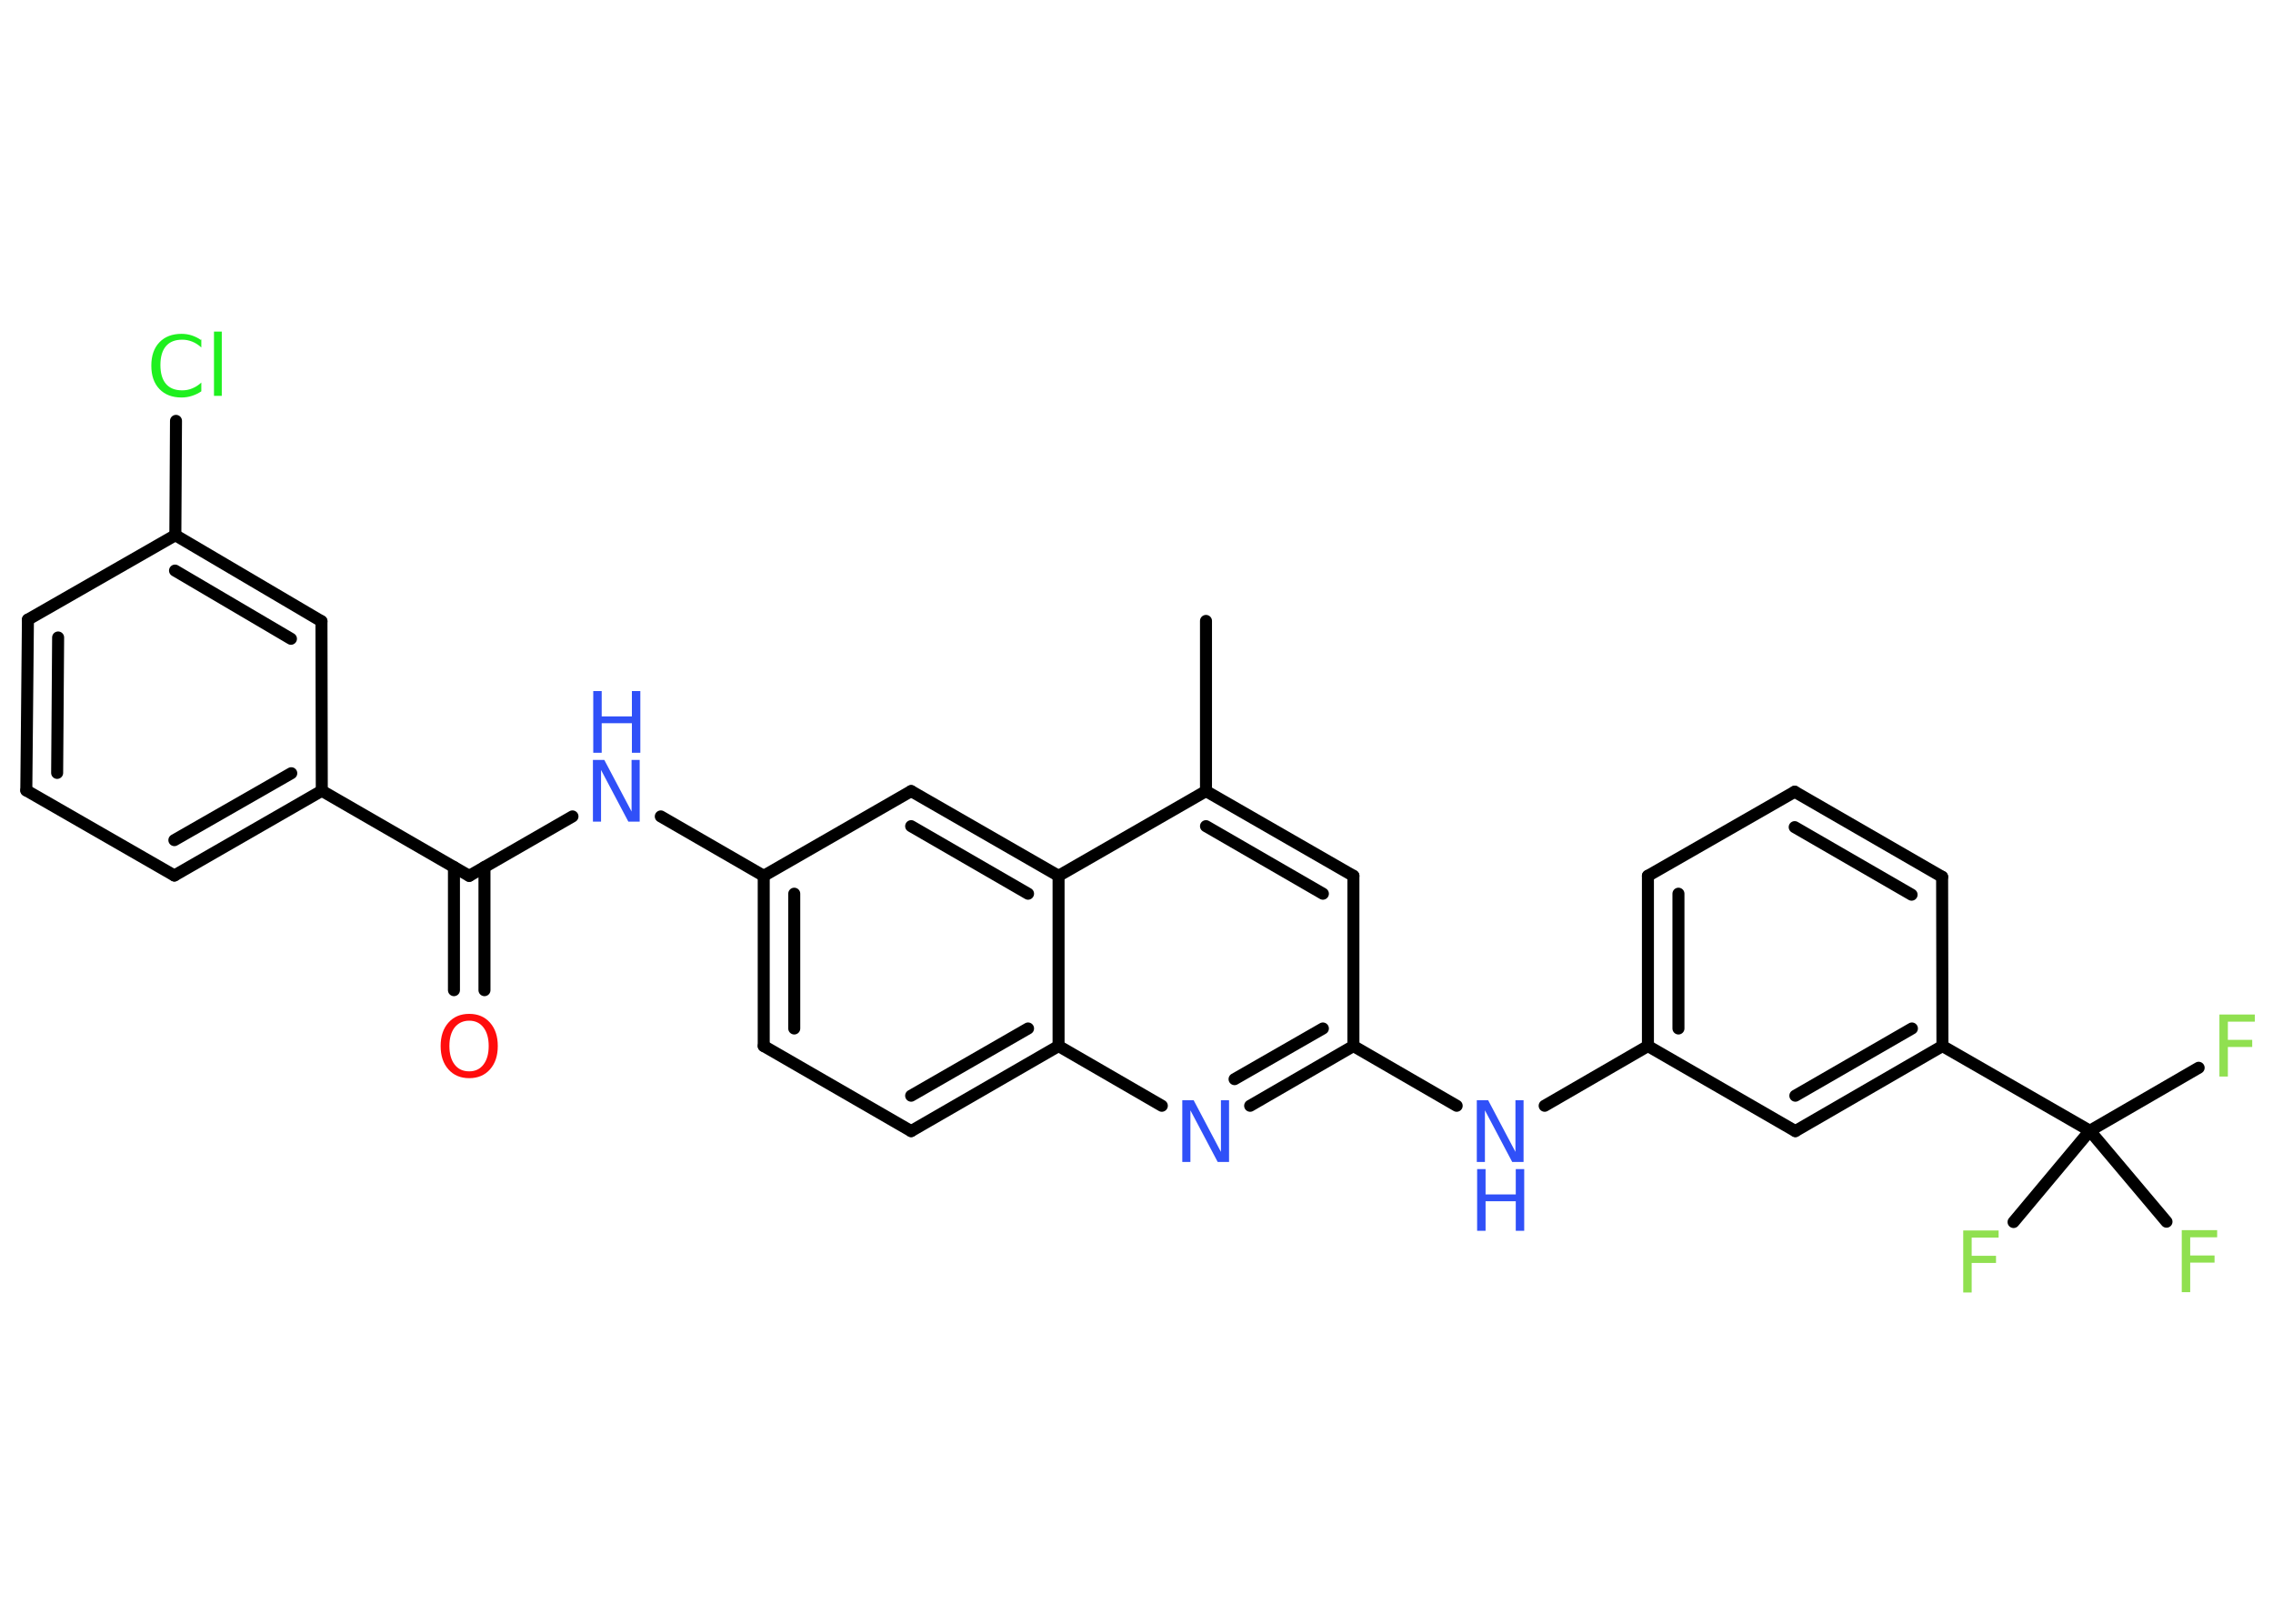 <?xml version='1.0' encoding='UTF-8'?>
<!DOCTYPE svg PUBLIC "-//W3C//DTD SVG 1.1//EN" "http://www.w3.org/Graphics/SVG/1.1/DTD/svg11.dtd">
<svg version='1.2' xmlns='http://www.w3.org/2000/svg' xmlns:xlink='http://www.w3.org/1999/xlink' width='70.0mm' height='50.0mm' viewBox='0 0 70.0 50.0'>
  <desc>Generated by the Chemistry Development Kit (http://github.com/cdk)</desc>
  <g stroke-linecap='round' stroke-linejoin='round' stroke='#000000' stroke-width='.37' fill='#3050F8'>
    <rect x='.0' y='.0' width='70.0' height='50.0' fill='#FFFFFF' stroke='none'/>
    <g id='mol1' class='mol'>
      <line id='mol1bnd1' class='bond' x1='37.14' y1='19.12' x2='37.14' y2='24.36'/>
      <g id='mol1bnd2' class='bond'>
        <line x1='41.68' y1='26.97' x2='37.14' y2='24.36'/>
        <line x1='40.74' y1='27.52' x2='37.14' y2='25.44'/>
      </g>
      <line id='mol1bnd3' class='bond' x1='41.68' y1='26.97' x2='41.68' y2='32.21'/>
      <line id='mol1bnd4' class='bond' x1='41.68' y1='32.21' x2='44.86' y2='34.05'/>
      <line id='mol1bnd5' class='bond' x1='47.57' y1='34.05' x2='50.75' y2='32.21'/>
      <g id='mol1bnd6' class='bond'>
        <line x1='50.75' y1='26.97' x2='50.75' y2='32.21'/>
        <line x1='51.69' y1='27.52' x2='51.69' y2='31.67'/>
      </g>
      <line id='mol1bnd7' class='bond' x1='50.75' y1='26.97' x2='55.27' y2='24.38'/>
      <g id='mol1bnd8' class='bond'>
        <line x1='59.81' y1='27.0' x2='55.27' y2='24.38'/>
        <line x1='58.87' y1='27.55' x2='55.27' y2='25.47'/>
      </g>
      <line id='mol1bnd9' class='bond' x1='59.81' y1='27.0' x2='59.82' y2='32.21'/>
      <line id='mol1bnd10' class='bond' x1='59.82' y1='32.21' x2='64.36' y2='34.82'/>
      <line id='mol1bnd11' class='bond' x1='64.36' y1='34.82' x2='67.71' y2='32.88'/>
      <line id='mol1bnd12' class='bond' x1='64.36' y1='34.82' x2='62.01' y2='37.63'/>
      <line id='mol1bnd13' class='bond' x1='64.36' y1='34.82' x2='66.72' y2='37.62'/>
      <g id='mol1bnd14' class='bond'>
        <line x1='55.29' y1='34.83' x2='59.82' y2='32.21'/>
        <line x1='55.29' y1='33.74' x2='58.88' y2='31.67'/>
      </g>
      <line id='mol1bnd15' class='bond' x1='50.75' y1='32.21' x2='55.29' y2='34.83'/>
      <g id='mol1bnd16' class='bond'>
        <line x1='38.5' y1='34.05' x2='41.68' y2='32.21'/>
        <line x1='38.02' y1='33.23' x2='40.74' y2='31.67'/>
      </g>
      <line id='mol1bnd17' class='bond' x1='35.78' y1='34.05' x2='32.6' y2='32.21'/>
      <g id='mol1bnd18' class='bond'>
        <line x1='28.06' y1='34.83' x2='32.6' y2='32.21'/>
        <line x1='28.06' y1='33.74' x2='31.66' y2='31.67'/>
      </g>
      <line id='mol1bnd19' class='bond' x1='28.06' y1='34.83' x2='23.52' y2='32.21'/>
      <g id='mol1bnd20' class='bond'>
        <line x1='23.52' y1='26.97' x2='23.52' y2='32.21'/>
        <line x1='24.46' y1='27.52' x2='24.46' y2='31.67'/>
      </g>
      <line id='mol1bnd21' class='bond' x1='23.52' y1='26.97' x2='20.35' y2='25.14'/>
      <line id='mol1bnd22' class='bond' x1='17.63' y1='25.14' x2='14.45' y2='26.97'/>
      <g id='mol1bnd23' class='bond'>
        <line x1='14.92' y1='26.7' x2='14.92' y2='30.49'/>
        <line x1='13.98' y1='26.7' x2='13.98' y2='30.49'/>
      </g>
      <line id='mol1bnd24' class='bond' x1='14.45' y1='26.97' x2='9.91' y2='24.35'/>
      <g id='mol1bnd25' class='bond'>
        <line x1='5.37' y1='26.96' x2='9.91' y2='24.35'/>
        <line x1='5.37' y1='25.87' x2='8.97' y2='23.81'/>
      </g>
      <line id='mol1bnd26' class='bond' x1='5.37' y1='26.96' x2='.81' y2='24.34'/>
      <g id='mol1bnd27' class='bond'>
        <line x1='.86' y1='19.08' x2='.81' y2='24.34'/>
        <line x1='1.79' y1='19.63' x2='1.76' y2='23.8'/>
      </g>
      <line id='mol1bnd28' class='bond' x1='.86' y1='19.08' x2='5.4' y2='16.48'/>
      <line id='mol1bnd29' class='bond' x1='5.4' y1='16.48' x2='5.42' y2='12.96'/>
      <g id='mol1bnd30' class='bond'>
        <line x1='9.9' y1='19.13' x2='5.4' y2='16.48'/>
        <line x1='8.96' y1='19.67' x2='5.39' y2='17.57'/>
      </g>
      <line id='mol1bnd31' class='bond' x1='9.91' y1='24.35' x2='9.9' y2='19.13'/>
      <line id='mol1bnd32' class='bond' x1='23.52' y1='26.97' x2='28.06' y2='24.36'/>
      <g id='mol1bnd33' class='bond'>
        <line x1='32.6' y1='26.97' x2='28.06' y2='24.36'/>
        <line x1='31.66' y1='27.52' x2='28.06' y2='25.44'/>
      </g>
      <line id='mol1bnd34' class='bond' x1='37.14' y1='24.36' x2='32.6' y2='26.97'/>
      <line id='mol1bnd35' class='bond' x1='32.6' y1='32.21' x2='32.6' y2='26.97'/>
      <g id='mol1atm5' class='atom'>
        <path d='M45.49 33.88h.34l.84 1.59v-1.59h.25v1.9h-.35l-.84 -1.59v1.59h-.25v-1.9z' stroke='none'/>
        <path d='M45.49 36.0h.26v.78h.93v-.78h.26v1.9h-.26v-.91h-.93v.91h-.26v-1.9z' stroke='none'/>
      </g>
      <path id='mol1atm12' class='atom' d='M68.35 31.24h1.09v.22h-.83v.56h.75v.22h-.75v.91h-.26v-1.9z' stroke='none' fill='#90E050'/>
      <path id='mol1atm13' class='atom' d='M60.46 37.89h1.09v.22h-.83v.56h.75v.22h-.75v.91h-.26v-1.9z' stroke='none' fill='#90E050'/>
      <path id='mol1atm14' class='atom' d='M67.19 37.88h1.09v.22h-.83v.56h.75v.22h-.75v.91h-.26v-1.9z' stroke='none' fill='#90E050'/>
      <path id='mol1atm16' class='atom' d='M36.42 33.88h.34l.84 1.59v-1.59h.25v1.9h-.35l-.84 -1.59v1.59h-.25v-1.9z' stroke='none'/>
      <g id='mol1atm21' class='atom'>
        <path d='M18.27 23.4h.34l.84 1.59v-1.59h.25v1.9h-.35l-.84 -1.59v1.59h-.25v-1.9z' stroke='none'/>
        <path d='M18.27 21.28h.26v.78h.93v-.78h.26v1.9h-.26v-.91h-.93v.91h-.26v-1.9z' stroke='none'/>
      </g>
      <path id='mol1atm23' class='atom' d='M14.45 31.43q-.28 .0 -.45 .21q-.16 .21 -.16 .57q.0 .36 .16 .57q.16 .21 .45 .21q.28 .0 .44 -.21q.16 -.21 .16 -.57q.0 -.36 -.16 -.57q-.16 -.21 -.44 -.21zM14.45 31.22q.4 .0 .64 .27q.24 .27 .24 .72q.0 .45 -.24 .72q-.24 .27 -.64 .27q-.4 .0 -.64 -.27q-.24 -.27 -.24 -.72q.0 -.45 .24 -.72q.24 -.27 .64 -.27z' stroke='none' fill='#FF0D0D'/>
      <path id='mol1atm29' class='atom' d='M6.2 10.43v.27q-.13 -.12 -.28 -.18q-.15 -.06 -.31 -.06q-.33 .0 -.5 .2q-.17 .2 -.17 .58q.0 .38 .17 .58q.17 .2 .5 .2q.17 .0 .31 -.06q.15 -.06 .28 -.18v.27q-.13 .09 -.29 .14q-.15 .05 -.32 .05q-.43 .0 -.68 -.26q-.25 -.26 -.25 -.72q.0 -.46 .25 -.72q.25 -.26 .68 -.26q.17 .0 .32 .05q.15 .05 .28 .14zM6.59 10.21h.24v1.98h-.24v-1.98z' stroke='none' fill='#1FF01F'/>
    </g>
  </g>
</svg>
